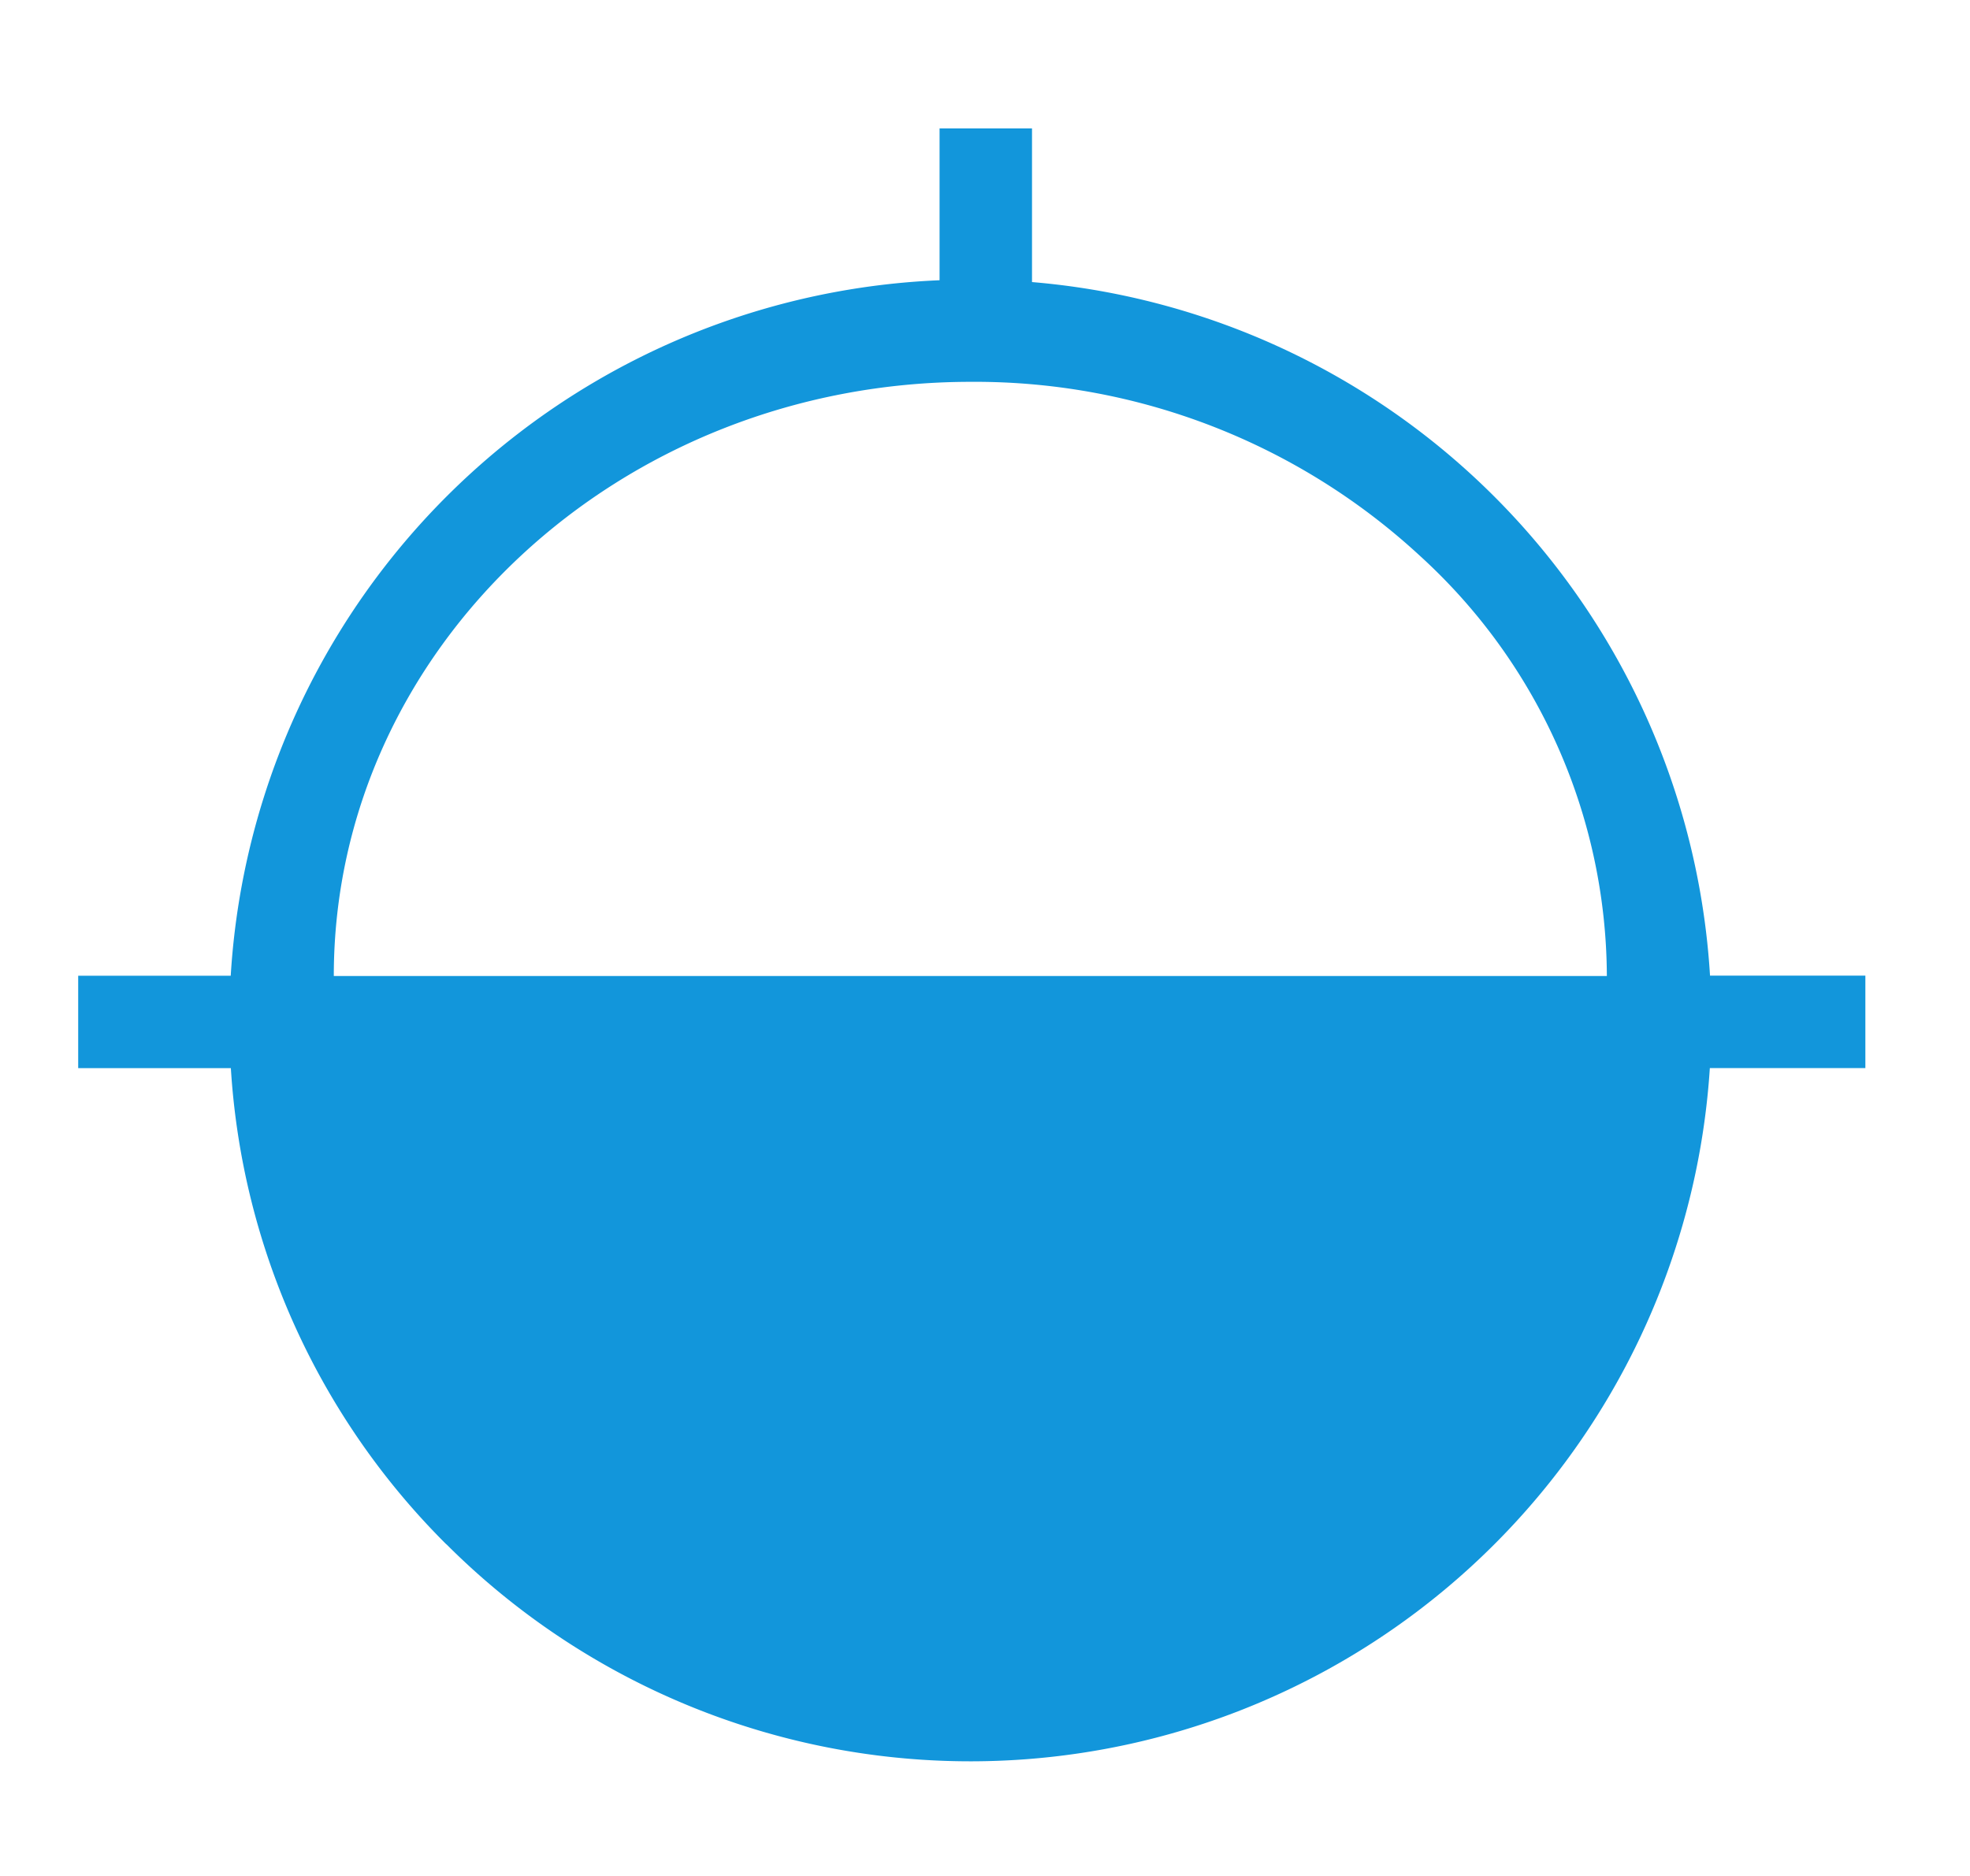 <?xml version="1.0" standalone="no"?><!DOCTYPE svg PUBLIC "-//W3C//DTD SVG 1.1//EN" "http://www.w3.org/Graphics/SVG/1.1/DTD/svg11.dtd"><svg t="1689643151644" class="icon" viewBox="0 0 1075 1024" version="1.1" xmlns="http://www.w3.org/2000/svg" p-id="14025" xmlns:xlink="http://www.w3.org/1999/xlink" width="209.961" height="200"><path d="M243.59 842.85a401.432 401.432 0 0 1-117.614-259.901H42.667v-50.444h83.237A404.382 404.382 0 0 1 512.707 152.942V70.095h50.444v83.846a404.431 404.431 0 0 1 369.981 378.514H1017.905v50.444h-84.87a404.334 404.334 0 0 1-689.42 259.901z m-61.44-310.199h694.686a311.564 311.564 0 0 0-101.864-229.181 357.79 357.79 0 0 0-245.467-95.086c-191.537 0.122-347.355 145.53-347.355 324.242z" fill="#1296db" p-id="14026"></path></svg>